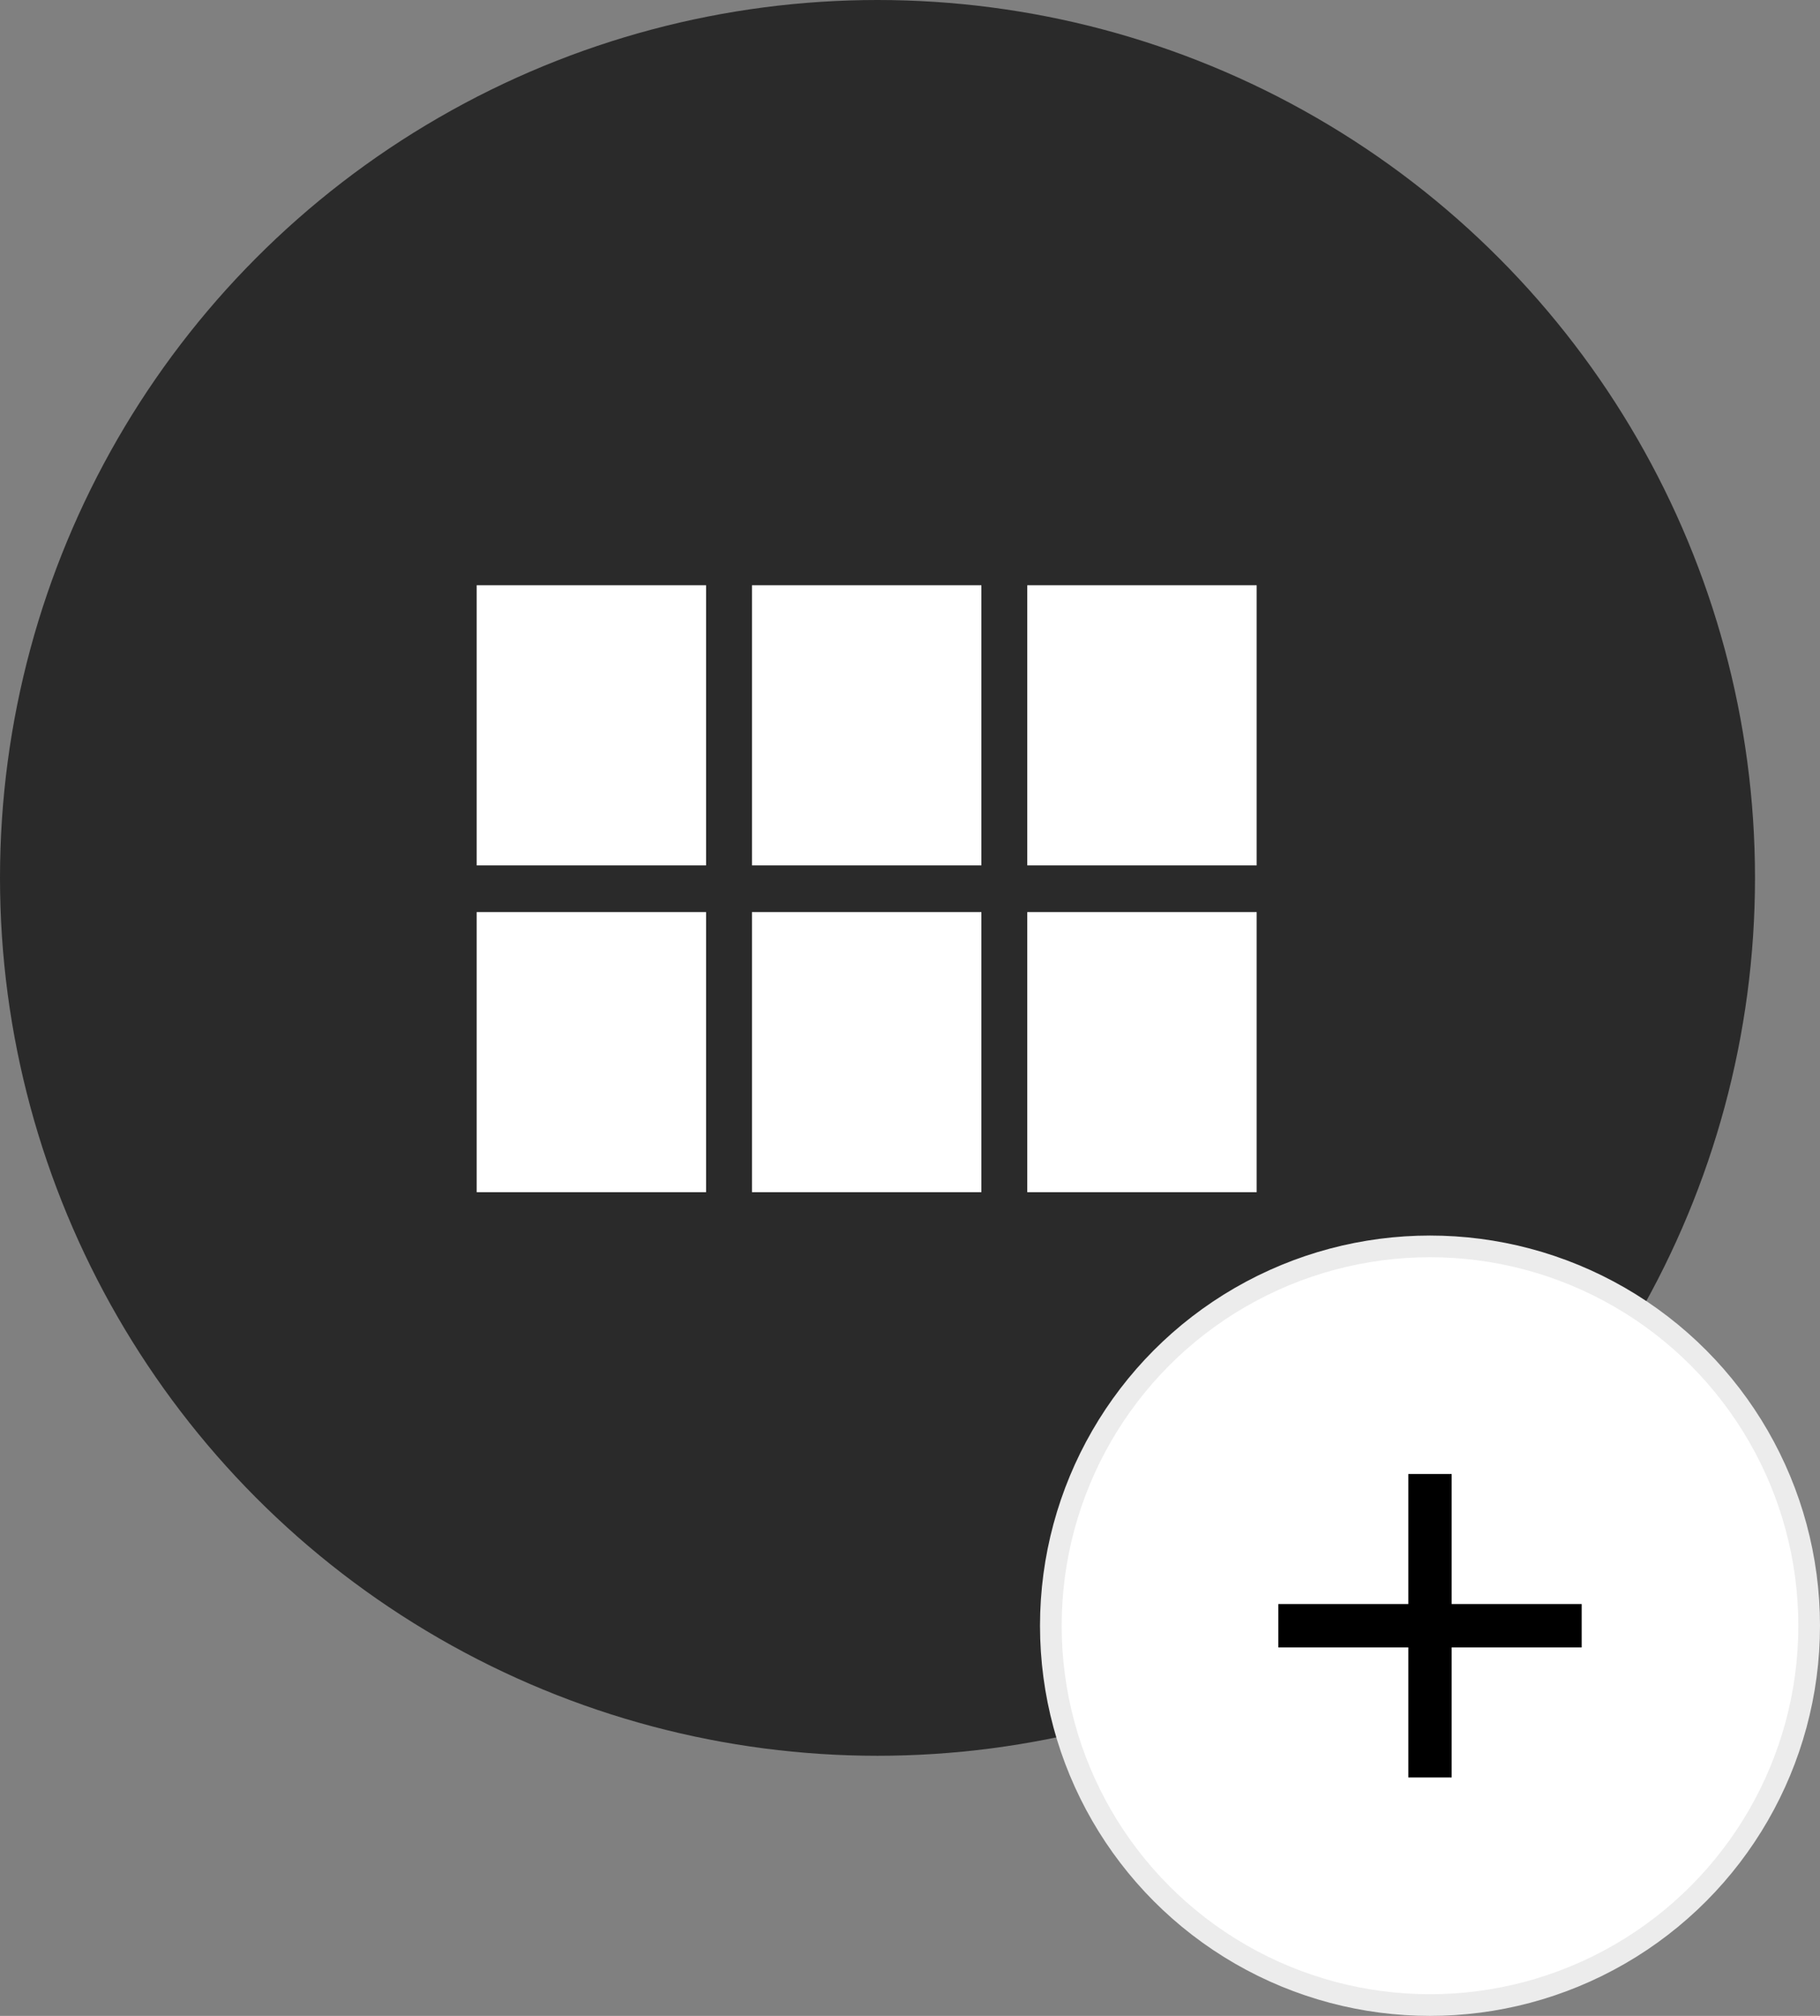<svg width="84" height="93" viewBox="0 0 84 93" fill="none" xmlns="http://www.w3.org/2000/svg">
<rect x="0" y="0" width="84" height="93" fill="#808080" stroke="none"/>
<circle cx="40.5" cy="40.5" r="40.5" fill="#2A2A2A"/>
<path fill-rule="evenodd" clip-rule="evenodd" d="M32.588 39.923H22V27H32.588V39.923ZM32.588 55H22V42.077H32.588V55ZM34.706 55H45.294V42.077H34.706V55ZM58 55H47.412V42.077H58V55ZM34.706 39.923H45.294V27H34.706V39.923ZM47.412 39.923V27H58V39.923H47.412Z" fill="white"/>
<circle cx="66" cy="75" r="17.5" fill="white" stroke="#ECECEC"/>
<path d="M73 76H67V82H65V76H59V74H65V68H67V74H73V76Z" fill="black"/>
</svg>
